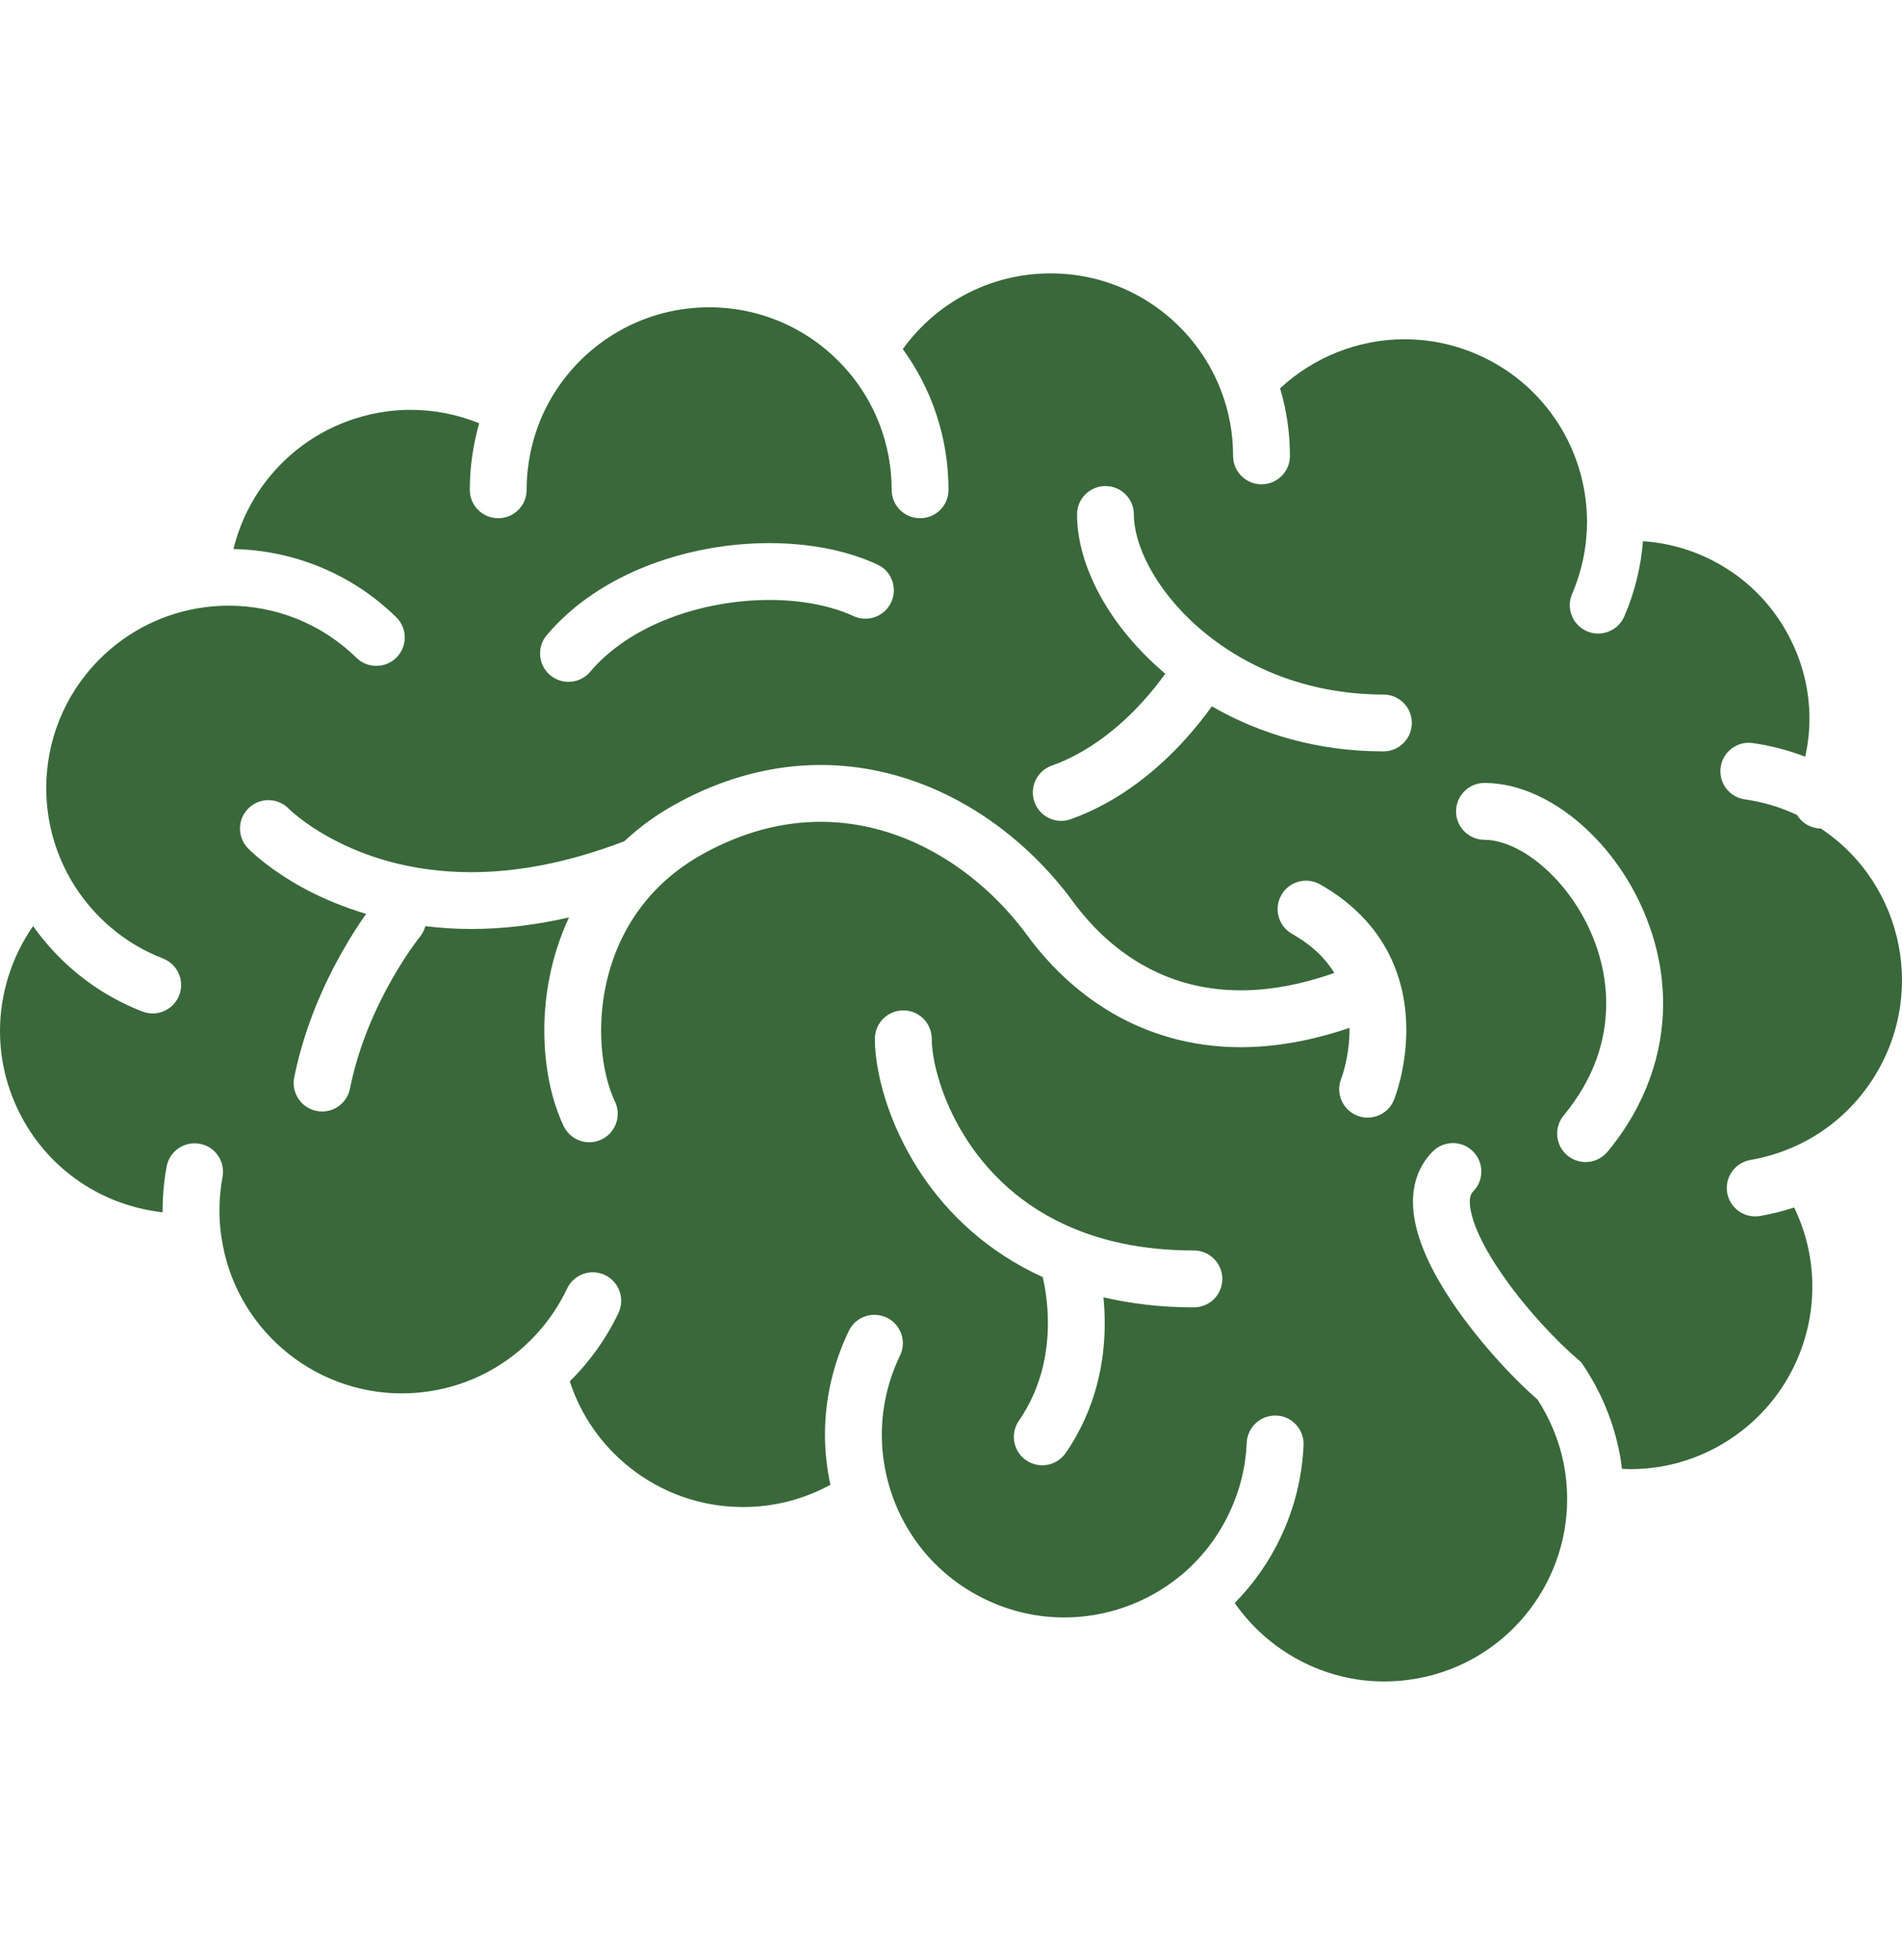 <svg width="33" height="34" viewBox="0 0 35 26" fill="none" xmlns="http://www.w3.org/2000/svg">
<path d="M34.035 10.648L34.026 10.64L34.033 10.647C33.876 10.488 33.701 10.344 33.507 10.215C33.441 10.214 33.374 10.201 33.309 10.173C33.205 10.129 33.124 10.055 33.069 9.966C32.76 9.819 32.436 9.724 32.108 9.678C31.821 9.638 31.623 9.373 31.663 9.087C31.703 8.801 31.967 8.602 32.252 8.642C32.58 8.688 32.904 8.772 33.219 8.893C33.269 8.665 33.297 8.433 33.297 8.197C33.297 7.682 33.176 7.162 32.918 6.674V6.673C32.623 6.114 32.194 5.678 31.688 5.379C31.246 5.117 30.747 4.962 30.233 4.928C30.196 5.394 30.085 5.861 29.89 6.311C29.776 6.576 29.468 6.699 29.203 6.585C28.938 6.471 28.815 6.164 28.929 5.898C29.115 5.464 29.203 5.015 29.204 4.572C29.204 4.508 29.201 4.445 29.198 4.382C29.164 3.768 28.959 3.173 28.612 2.668C28.265 2.163 27.779 1.748 27.173 1.487C26.739 1.3 26.29 1.212 25.847 1.212C24.998 1.212 24.176 1.539 23.556 2.115C23.673 2.51 23.737 2.927 23.737 3.359C23.737 3.647 23.503 3.881 23.214 3.881C22.925 3.881 22.691 3.647 22.691 3.359C22.691 2.935 22.613 2.533 22.471 2.16L22.471 2.16C22.23 1.53 21.803 0.989 21.257 0.606C20.712 0.224 20.052 0 19.334 0C18.709 0 18.128 0.169 17.628 0.464C17.229 0.7 16.884 1.018 16.613 1.393C17.142 2.12 17.454 3.017 17.454 3.983C17.454 4.272 17.22 4.505 16.931 4.505C16.642 4.505 16.408 4.272 16.408 3.983C16.407 3.133 16.095 2.36 15.576 1.769L15.575 1.769C14.958 1.065 14.057 0.625 13.05 0.624C12.349 0.625 11.703 0.837 11.165 1.202C10.627 1.567 10.2 2.084 9.947 2.691C9.783 3.088 9.691 3.525 9.691 3.983C9.691 4.272 9.457 4.505 9.168 4.505C8.879 4.505 8.645 4.272 8.645 3.983C8.645 3.559 8.707 3.147 8.818 2.758C8.424 2.598 7.998 2.511 7.56 2.511C7.312 2.511 7.06 2.539 6.807 2.597C6.063 2.768 5.438 3.171 4.983 3.714C4.654 4.106 4.419 4.571 4.296 5.072C5.378 5.093 6.458 5.51 7.291 6.326C7.498 6.528 7.501 6.859 7.299 7.065C7.097 7.271 6.766 7.275 6.559 7.073C5.905 6.433 5.059 6.115 4.21 6.114C4.058 6.114 3.906 6.125 3.756 6.144L3.754 6.145H3.753H3.753C3.04 6.242 2.354 6.567 1.81 7.121C1.169 7.776 0.852 8.62 0.851 9.47C0.851 9.957 0.957 10.445 1.167 10.894C1.333 11.249 1.563 11.58 1.86 11.871L1.86 11.871C2.197 12.202 2.585 12.446 2.999 12.606C3.268 12.71 3.402 13.013 3.298 13.282C3.193 13.552 2.891 13.686 2.621 13.582C2.079 13.372 1.568 13.051 1.127 12.618C0.934 12.428 0.761 12.224 0.609 12.01C0.214 12.576 0 13.254 0 13.943C0 14.477 0.128 15.016 0.398 15.522C0.701 16.09 1.141 16.531 1.657 16.834C2.066 17.074 2.523 17.223 2.993 17.276L2.992 17.245C2.992 16.969 3.018 16.697 3.066 16.434C3.119 16.15 3.392 15.963 3.676 16.015C3.96 16.067 4.148 16.341 4.095 16.625C4.058 16.826 4.038 17.033 4.038 17.245C4.038 17.326 4.041 17.407 4.047 17.487C4.053 17.573 4.062 17.654 4.075 17.732L4.075 17.736L4.076 17.74C4.315 19.382 5.733 20.608 7.395 20.608C7.474 20.608 7.555 20.604 7.635 20.599H7.636C8.373 20.546 9.034 20.261 9.558 19.819C9.927 19.507 10.228 19.118 10.435 18.68C10.558 18.419 10.87 18.307 11.131 18.43C11.393 18.554 11.504 18.866 11.381 19.127C11.158 19.598 10.853 20.023 10.485 20.387C10.69 21.018 11.076 21.562 11.58 21.965C12.158 22.428 12.886 22.699 13.671 22.699C13.751 22.699 13.831 22.697 13.912 22.691H13.913C14.411 22.655 14.872 22.513 15.281 22.29C15.216 21.988 15.181 21.68 15.181 21.369C15.181 20.727 15.323 20.074 15.62 19.458C15.745 19.197 16.058 19.089 16.318 19.214C16.578 19.339 16.688 19.652 16.562 19.912C16.334 20.385 16.227 20.88 16.227 21.369C16.227 21.712 16.28 22.052 16.382 22.376L16.382 22.377C16.65 23.231 17.256 23.976 18.128 24.396C18.599 24.624 19.094 24.731 19.583 24.731C20.358 24.731 21.117 24.46 21.717 23.968L21.719 23.967C22.084 23.666 22.391 23.285 22.61 22.831L22.61 22.83C22.816 22.405 22.923 21.96 22.942 21.516C22.955 21.227 23.199 21.004 23.489 21.016C23.777 21.029 24 21.273 23.988 21.562C23.962 22.143 23.821 22.731 23.552 23.285L23.553 23.285C23.336 23.733 23.053 24.129 22.721 24.465C23.338 25.352 24.364 25.91 25.474 25.909C25.68 25.909 25.889 25.889 26.101 25.85C26.908 25.698 27.589 25.271 28.073 24.683C28.557 24.094 28.838 23.345 28.838 22.555C28.838 22.53 28.838 22.506 28.837 22.483V22.48C28.834 22.301 28.815 22.116 28.78 21.929C28.696 21.484 28.526 21.081 28.294 20.723C27.956 20.425 27.579 20.037 27.226 19.604C26.849 19.142 26.5 18.639 26.266 18.13C26.113 17.79 26.003 17.447 26.001 17.084C26.001 16.923 26.025 16.757 26.084 16.597C26.143 16.436 26.239 16.282 26.366 16.155V16.156C26.571 15.951 26.902 15.951 27.106 16.156C27.31 16.36 27.31 16.692 27.106 16.895C27.086 16.917 27.076 16.932 27.066 16.959C27.055 16.985 27.047 17.025 27.047 17.084C27.045 17.215 27.099 17.439 27.218 17.695C27.335 17.95 27.509 18.237 27.713 18.52C28.118 19.089 28.644 19.647 29.04 19.986L29.094 20.032L29.134 20.09C29.458 20.573 29.694 21.128 29.808 21.735V21.736C29.825 21.822 29.835 21.908 29.846 21.996C29.898 21.998 29.95 22.002 30.003 22.002C30.667 22.002 31.334 21.806 31.921 21.393C32.388 21.065 32.743 20.643 32.984 20.169C33.225 19.695 33.351 19.17 33.35 18.641C33.35 18.146 33.239 17.65 33.016 17.188C32.81 17.254 32.601 17.307 32.388 17.344C32.103 17.393 31.833 17.202 31.783 16.917C31.735 16.632 31.926 16.362 32.211 16.313C33.138 16.153 33.985 15.614 34.511 14.747C34.843 14.202 34.999 13.602 35 13.007C35 12.136 34.66 11.282 34.035 10.648ZM10.062 6.655C10.562 6.065 11.226 5.645 11.939 5.37C12.654 5.096 13.421 4.963 14.157 4.963C14.873 4.964 15.559 5.087 16.144 5.356C16.406 5.476 16.521 5.787 16.4 6.05C16.279 6.312 15.968 6.427 15.706 6.306C15.301 6.117 14.749 6.008 14.157 6.009C13.548 6.009 12.898 6.122 12.315 6.347C11.732 6.57 11.22 6.905 10.86 7.331V7.331C10.674 7.551 10.344 7.579 10.123 7.392C9.903 7.206 9.875 6.876 10.062 6.655ZM21.97 19.025C21.362 19.026 20.81 18.957 20.305 18.84C20.319 18.984 20.329 19.144 20.329 19.314C20.329 19.656 20.293 20.046 20.184 20.455C20.076 20.864 19.895 21.294 19.61 21.706C19.445 21.943 19.12 22.003 18.882 21.838C18.644 21.674 18.585 21.348 18.75 21.11C18.959 20.807 19.091 20.494 19.173 20.188C19.254 19.881 19.283 19.582 19.283 19.314C19.283 18.946 19.228 18.64 19.188 18.468C18.932 18.352 18.695 18.221 18.476 18.078C17.6 17.51 17.014 16.761 16.645 16.048C16.399 15.572 16.247 15.11 16.168 14.71C16.122 14.482 16.099 14.273 16.099 14.085C16.099 13.796 16.333 13.561 16.623 13.561C16.912 13.561 17.146 13.796 17.146 14.085C17.145 14.238 17.177 14.492 17.261 14.78C17.343 15.071 17.475 15.401 17.665 15.733C18.047 16.399 18.654 17.067 19.589 17.5C20.214 17.79 20.991 17.978 21.97 17.979C22.259 17.979 22.493 18.213 22.493 18.502C22.493 18.791 22.259 19.025 21.97 19.025ZM25.653 15.205C25.545 15.473 25.241 15.604 24.972 15.496C24.705 15.389 24.575 15.086 24.68 14.818V14.817L24.684 14.809C24.687 14.8 24.692 14.785 24.7 14.764C24.713 14.722 24.733 14.656 24.753 14.574C24.793 14.409 24.833 14.176 24.833 13.92L24.831 13.883C24.114 14.127 23.447 14.238 22.832 14.238C21.904 14.239 21.102 13.984 20.448 13.598C19.793 13.211 19.284 12.7 18.904 12.181C18.471 11.591 17.904 11.063 17.254 10.689C16.604 10.314 15.876 10.091 15.102 10.091C14.423 10.092 13.704 10.261 12.95 10.674C12.237 11.066 11.777 11.589 11.48 12.161C11.185 12.733 11.062 13.361 11.062 13.931C11.06 14.459 11.171 14.937 11.317 15.239C11.44 15.501 11.329 15.813 11.068 15.937C10.807 16.06 10.495 15.949 10.371 15.688C10.144 15.205 10.017 14.599 10.016 13.931C10.016 13.268 10.148 12.544 10.47 11.851C9.821 11.999 9.219 12.064 8.669 12.063C8.372 12.064 8.093 12.043 7.827 12.011C7.808 12.08 7.776 12.147 7.728 12.206L7.727 12.207H7.727L7.721 12.214C7.715 12.222 7.705 12.235 7.692 12.251C7.667 12.284 7.629 12.336 7.581 12.404C7.486 12.539 7.354 12.739 7.211 12.991C6.924 13.495 6.599 14.203 6.44 15C6.384 15.284 6.108 15.468 5.825 15.411C5.541 15.354 5.358 15.079 5.414 14.795C5.604 13.849 5.977 13.046 6.301 12.475C6.469 12.178 6.624 11.945 6.737 11.785C6.311 11.657 5.941 11.5 5.64 11.341C4.952 10.975 4.592 10.608 4.563 10.578C4.362 10.37 4.368 10.039 4.576 9.839C4.784 9.638 5.114 9.645 5.314 9.85L5.314 9.85L5.319 9.855L5.352 9.886C5.382 9.914 5.432 9.957 5.501 10.011C5.637 10.118 5.848 10.267 6.13 10.415C6.694 10.714 7.538 11.017 8.669 11.018C9.462 11.018 10.4 10.866 11.489 10.448C11.765 10.191 12.082 9.956 12.448 9.757C13.342 9.265 14.245 9.045 15.102 9.045C16.079 9.045 16.989 9.329 17.777 9.783C18.565 10.238 19.233 10.862 19.747 11.562C20.059 11.988 20.47 12.397 20.979 12.697C21.488 12.996 22.093 13.191 22.832 13.192C23.338 13.192 23.909 13.098 24.554 12.872C24.398 12.618 24.163 12.373 23.776 12.153C23.524 12.011 23.436 11.691 23.578 11.44C23.72 11.188 24.04 11.1 24.291 11.242C24.91 11.591 25.324 12.052 25.564 12.534C25.806 13.017 25.879 13.505 25.879 13.92C25.877 14.645 25.666 15.167 25.653 15.205ZM25.457 8.795C24.235 8.796 23.165 8.466 22.3 7.966C22.179 8.136 22.015 8.348 21.805 8.58C21.332 9.099 20.635 9.709 19.704 10.043C19.432 10.141 19.133 9.999 19.036 9.726C18.939 9.454 19.081 9.155 19.353 9.058C20.039 8.815 20.613 8.333 21.012 7.897C21.195 7.698 21.339 7.511 21.443 7.366C20.926 6.929 20.519 6.433 20.241 5.923C19.974 5.432 19.821 4.927 19.819 4.435C19.819 4.147 20.053 3.913 20.342 3.913C20.631 3.913 20.865 4.147 20.865 4.435C20.864 4.7 20.957 5.053 21.159 5.422C21.361 5.793 21.667 6.18 22.066 6.526C22.864 7.218 24.019 7.749 25.457 7.749C25.746 7.749 25.98 7.983 25.98 8.272C25.98 8.561 25.746 8.795 25.457 8.795ZM29.581 16.162C29.397 16.384 29.067 16.416 28.844 16.232C28.622 16.048 28.59 15.718 28.774 15.495C29.344 14.802 29.555 14.105 29.557 13.436C29.558 12.829 29.373 12.241 29.081 11.747C28.791 11.252 28.392 10.857 28.009 10.637C27.753 10.489 27.51 10.421 27.317 10.422C27.028 10.422 26.794 10.188 26.794 9.899C26.794 9.61 27.028 9.376 27.317 9.376C27.636 9.376 27.947 9.454 28.242 9.584C28.537 9.714 28.817 9.897 29.076 10.12C29.594 10.568 30.034 11.178 30.309 11.892C30.494 12.368 30.604 12.89 30.604 13.436C30.605 14.335 30.299 15.295 29.581 16.162Z" fill="#39683A"/>
</svg>
